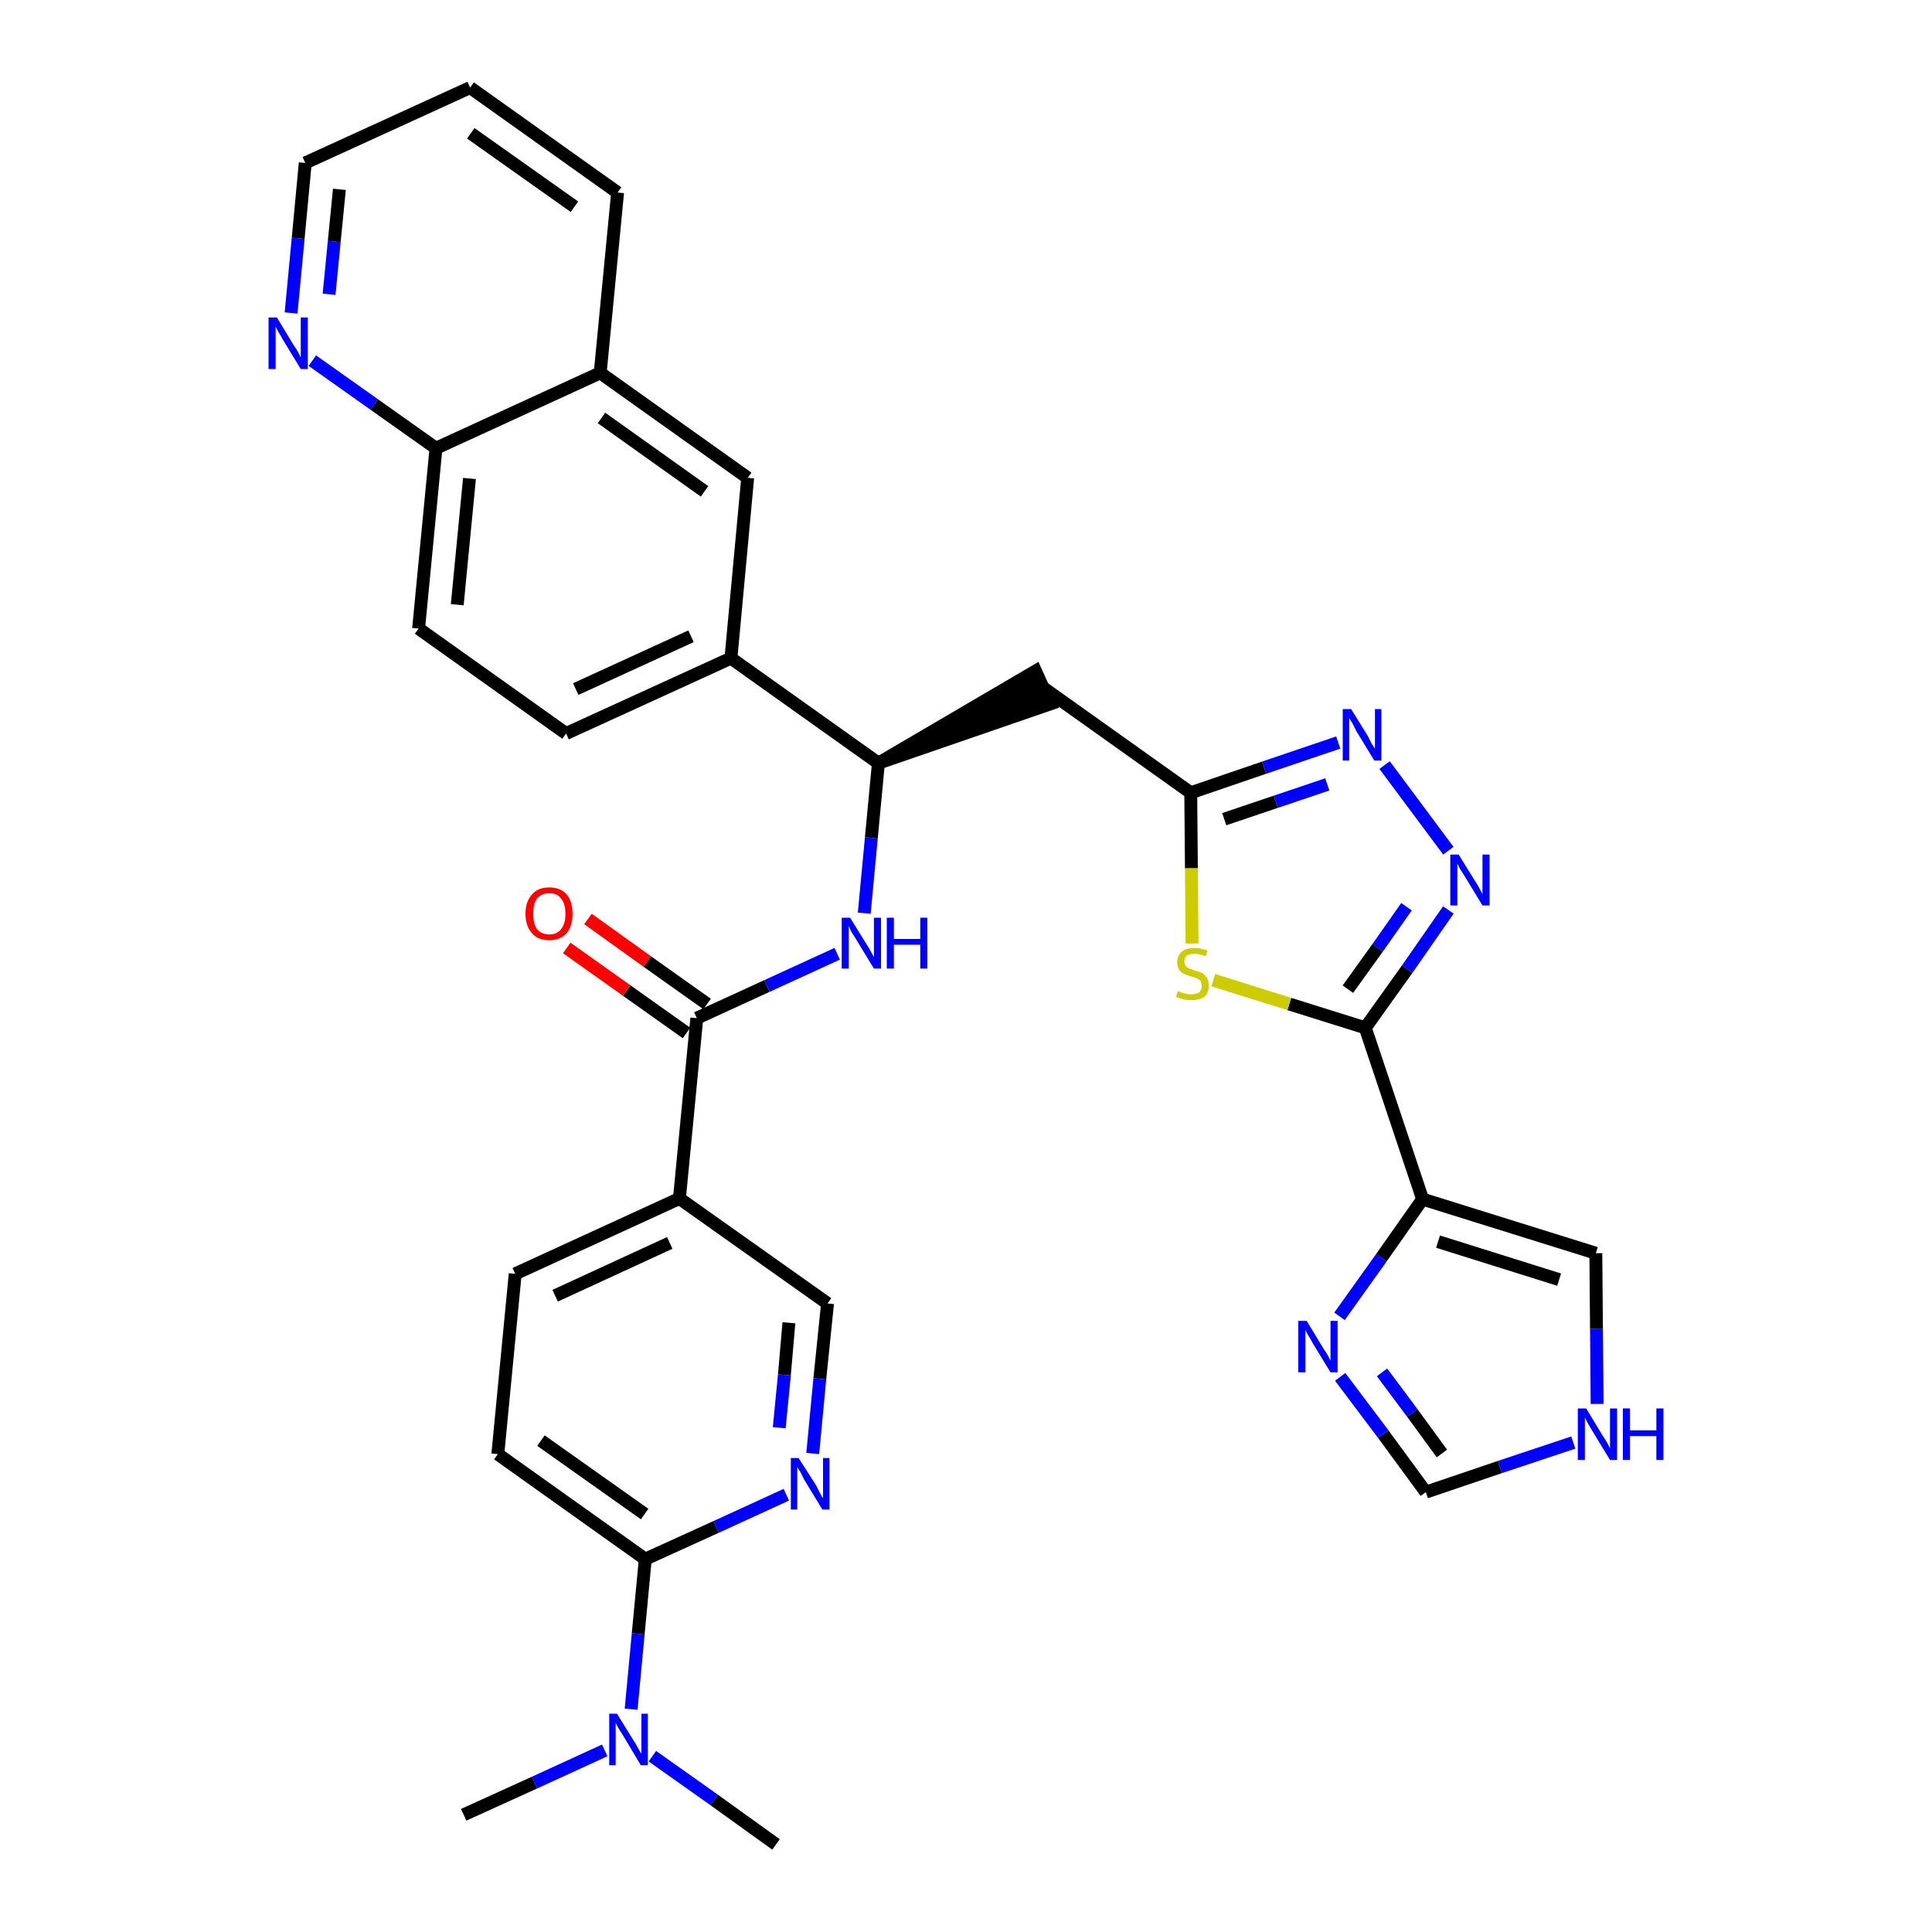 <?xml version='1.0' encoding='iso-8859-1'?>
<svg version='1.1' baseProfile='full'
              xmlns='http://www.w3.org/2000/svg'
                      xmlns:rdkit='http://www.rdkit.org/xml'
                      xmlns:xlink='http://www.w3.org/1999/xlink'
                  xml:space='preserve'
width='300px' height='300px' viewBox='0 0 300 300'>
<!-- END OF HEADER -->
<path class='bond-0 atom-0 atom-1' d='M 72.0,281.8 L 83.0,276.8' style='fill:none;fill-rule:evenodd;stroke:#000000;stroke-width:2.0px;stroke-linecap:butt;stroke-linejoin:miter;stroke-opacity:1' />
<path class='bond-0 atom-0 atom-1' d='M 83.0,276.8 L 93.9,271.8' style='fill:none;fill-rule:evenodd;stroke:#0000FF;stroke-width:2.0px;stroke-linecap:butt;stroke-linejoin:miter;stroke-opacity:1' />
<path class='bond-1 atom-1 atom-2' d='M 101.3,272.7 L 110.9,279.5' style='fill:none;fill-rule:evenodd;stroke:#0000FF;stroke-width:2.0px;stroke-linecap:butt;stroke-linejoin:miter;stroke-opacity:1' />
<path class='bond-1 atom-1 atom-2' d='M 110.9,279.5 L 120.5,286.4' style='fill:none;fill-rule:evenodd;stroke:#000000;stroke-width:2.0px;stroke-linecap:butt;stroke-linejoin:miter;stroke-opacity:1' />
<path class='bond-2 atom-1 atom-3' d='M 98.0,265.4 L 99.1,253.7' style='fill:none;fill-rule:evenodd;stroke:#0000FF;stroke-width:2.0px;stroke-linecap:butt;stroke-linejoin:miter;stroke-opacity:1' />
<path class='bond-2 atom-1 atom-3' d='M 99.1,253.7 L 100.2,242.1' style='fill:none;fill-rule:evenodd;stroke:#000000;stroke-width:2.0px;stroke-linecap:butt;stroke-linejoin:miter;stroke-opacity:1' />
<path class='bond-3 atom-3 atom-4' d='M 100.2,242.1 L 77.3,225.8' style='fill:none;fill-rule:evenodd;stroke:#000000;stroke-width:2.0px;stroke-linecap:butt;stroke-linejoin:miter;stroke-opacity:1' />
<path class='bond-3 atom-3 atom-4' d='M 100.1,235.1 L 84.0,223.7' style='fill:none;fill-rule:evenodd;stroke:#000000;stroke-width:2.0px;stroke-linecap:butt;stroke-linejoin:miter;stroke-opacity:1' />
<path class='bond-33 atom-33 atom-3' d='M 122.1,232.1 L 111.2,237.1' style='fill:none;fill-rule:evenodd;stroke:#0000FF;stroke-width:2.0px;stroke-linecap:butt;stroke-linejoin:miter;stroke-opacity:1' />
<path class='bond-33 atom-33 atom-3' d='M 111.2,237.1 L 100.2,242.1' style='fill:none;fill-rule:evenodd;stroke:#000000;stroke-width:2.0px;stroke-linecap:butt;stroke-linejoin:miter;stroke-opacity:1' />
<path class='bond-4 atom-4 atom-5' d='M 77.3,225.8 L 80.0,197.8' style='fill:none;fill-rule:evenodd;stroke:#000000;stroke-width:2.0px;stroke-linecap:butt;stroke-linejoin:miter;stroke-opacity:1' />
<path class='bond-5 atom-5 atom-6' d='M 80.0,197.8 L 105.5,186.1' style='fill:none;fill-rule:evenodd;stroke:#000000;stroke-width:2.0px;stroke-linecap:butt;stroke-linejoin:miter;stroke-opacity:1' />
<path class='bond-5 atom-5 atom-6' d='M 86.2,201.2 L 104.0,193.0' style='fill:none;fill-rule:evenodd;stroke:#000000;stroke-width:2.0px;stroke-linecap:butt;stroke-linejoin:miter;stroke-opacity:1' />
<path class='bond-6 atom-6 atom-7' d='M 105.5,186.1 L 108.2,158.1' style='fill:none;fill-rule:evenodd;stroke:#000000;stroke-width:2.0px;stroke-linecap:butt;stroke-linejoin:miter;stroke-opacity:1' />
<path class='bond-31 atom-6 atom-32' d='M 105.5,186.1 L 128.5,202.4' style='fill:none;fill-rule:evenodd;stroke:#000000;stroke-width:2.0px;stroke-linecap:butt;stroke-linejoin:miter;stroke-opacity:1' />
<path class='bond-7 atom-7 atom-8' d='M 109.8,155.9 L 100.5,149.3' style='fill:none;fill-rule:evenodd;stroke:#000000;stroke-width:2.0px;stroke-linecap:butt;stroke-linejoin:miter;stroke-opacity:1' />
<path class='bond-7 atom-7 atom-8' d='M 100.5,149.3 L 91.3,142.7' style='fill:none;fill-rule:evenodd;stroke:#FF0000;stroke-width:2.0px;stroke-linecap:butt;stroke-linejoin:miter;stroke-opacity:1' />
<path class='bond-7 atom-7 atom-8' d='M 106.6,160.4 L 97.3,153.8' style='fill:none;fill-rule:evenodd;stroke:#000000;stroke-width:2.0px;stroke-linecap:butt;stroke-linejoin:miter;stroke-opacity:1' />
<path class='bond-7 atom-7 atom-8' d='M 97.3,153.8 L 88.0,147.2' style='fill:none;fill-rule:evenodd;stroke:#FF0000;stroke-width:2.0px;stroke-linecap:butt;stroke-linejoin:miter;stroke-opacity:1' />
<path class='bond-8 atom-7 atom-9' d='M 108.2,158.1 L 119.1,153.1' style='fill:none;fill-rule:evenodd;stroke:#000000;stroke-width:2.0px;stroke-linecap:butt;stroke-linejoin:miter;stroke-opacity:1' />
<path class='bond-8 atom-7 atom-9' d='M 119.1,153.1 L 130.0,148.1' style='fill:none;fill-rule:evenodd;stroke:#0000FF;stroke-width:2.0px;stroke-linecap:butt;stroke-linejoin:miter;stroke-opacity:1' />
<path class='bond-9 atom-9 atom-10' d='M 134.2,141.8 L 135.3,130.1' style='fill:none;fill-rule:evenodd;stroke:#0000FF;stroke-width:2.0px;stroke-linecap:butt;stroke-linejoin:miter;stroke-opacity:1' />
<path class='bond-9 atom-9 atom-10' d='M 135.3,130.1 L 136.4,118.5' style='fill:none;fill-rule:evenodd;stroke:#000000;stroke-width:2.0px;stroke-linecap:butt;stroke-linejoin:miter;stroke-opacity:1' />
<path class='bond-10 atom-10 atom-11' d='M 136.4,118.5 L 163.1,109.3 L 160.8,104.2 Z' style='fill:#000000;fill-rule:evenodd;fill-opacity:1;stroke:#000000;stroke-width:2.0px;stroke-linecap:butt;stroke-linejoin:miter;stroke-opacity:1;' />
<path class='bond-21 atom-10 atom-22' d='M 136.4,118.5 L 113.5,102.2' style='fill:none;fill-rule:evenodd;stroke:#000000;stroke-width:2.0px;stroke-linecap:butt;stroke-linejoin:miter;stroke-opacity:1' />
<path class='bond-11 atom-11 atom-12' d='M 162.0,106.8 L 184.9,123.1' style='fill:none;fill-rule:evenodd;stroke:#000000;stroke-width:2.0px;stroke-linecap:butt;stroke-linejoin:miter;stroke-opacity:1' />
<path class='bond-12 atom-12 atom-13' d='M 184.9,123.1 L 196.3,119.2' style='fill:none;fill-rule:evenodd;stroke:#000000;stroke-width:2.0px;stroke-linecap:butt;stroke-linejoin:miter;stroke-opacity:1' />
<path class='bond-12 atom-12 atom-13' d='M 196.3,119.2 L 207.8,115.3' style='fill:none;fill-rule:evenodd;stroke:#0000FF;stroke-width:2.0px;stroke-linecap:butt;stroke-linejoin:miter;stroke-opacity:1' />
<path class='bond-12 atom-12 atom-13' d='M 190.1,127.2 L 198.1,124.5' style='fill:none;fill-rule:evenodd;stroke:#000000;stroke-width:2.0px;stroke-linecap:butt;stroke-linejoin:miter;stroke-opacity:1' />
<path class='bond-12 atom-12 atom-13' d='M 198.1,124.5 L 206.1,121.8' style='fill:none;fill-rule:evenodd;stroke:#0000FF;stroke-width:2.0px;stroke-linecap:butt;stroke-linejoin:miter;stroke-opacity:1' />
<path class='bond-34 atom-21 atom-12' d='M 185.1,146.5 L 185.0,134.8' style='fill:none;fill-rule:evenodd;stroke:#CCCC00;stroke-width:2.0px;stroke-linecap:butt;stroke-linejoin:miter;stroke-opacity:1' />
<path class='bond-34 atom-21 atom-12' d='M 185.0,134.8 L 184.9,123.1' style='fill:none;fill-rule:evenodd;stroke:#000000;stroke-width:2.0px;stroke-linecap:butt;stroke-linejoin:miter;stroke-opacity:1' />
<path class='bond-13 atom-13 atom-14' d='M 215.0,118.8 L 224.9,132.1' style='fill:none;fill-rule:evenodd;stroke:#0000FF;stroke-width:2.0px;stroke-linecap:butt;stroke-linejoin:miter;stroke-opacity:1' />
<path class='bond-14 atom-14 atom-15' d='M 224.9,141.3 L 218.5,150.5' style='fill:none;fill-rule:evenodd;stroke:#0000FF;stroke-width:2.0px;stroke-linecap:butt;stroke-linejoin:miter;stroke-opacity:1' />
<path class='bond-14 atom-14 atom-15' d='M 218.5,150.5 L 212.0,159.6' style='fill:none;fill-rule:evenodd;stroke:#000000;stroke-width:2.0px;stroke-linecap:butt;stroke-linejoin:miter;stroke-opacity:1' />
<path class='bond-14 atom-14 atom-15' d='M 218.4,140.8 L 213.9,147.2' style='fill:none;fill-rule:evenodd;stroke:#0000FF;stroke-width:2.0px;stroke-linecap:butt;stroke-linejoin:miter;stroke-opacity:1' />
<path class='bond-14 atom-14 atom-15' d='M 213.9,147.2 L 209.3,153.6' style='fill:none;fill-rule:evenodd;stroke:#000000;stroke-width:2.0px;stroke-linecap:butt;stroke-linejoin:miter;stroke-opacity:1' />
<path class='bond-15 atom-15 atom-16' d='M 212.0,159.6 L 220.9,186.2' style='fill:none;fill-rule:evenodd;stroke:#000000;stroke-width:2.0px;stroke-linecap:butt;stroke-linejoin:miter;stroke-opacity:1' />
<path class='bond-20 atom-15 atom-21' d='M 212.0,159.6 L 200.2,155.9' style='fill:none;fill-rule:evenodd;stroke:#000000;stroke-width:2.0px;stroke-linecap:butt;stroke-linejoin:miter;stroke-opacity:1' />
<path class='bond-20 atom-15 atom-21' d='M 200.2,155.9 L 188.4,152.2' style='fill:none;fill-rule:evenodd;stroke:#CCCC00;stroke-width:2.0px;stroke-linecap:butt;stroke-linejoin:miter;stroke-opacity:1' />
<path class='bond-16 atom-16 atom-17' d='M 220.9,186.2 L 247.8,194.6' style='fill:none;fill-rule:evenodd;stroke:#000000;stroke-width:2.0px;stroke-linecap:butt;stroke-linejoin:miter;stroke-opacity:1' />
<path class='bond-16 atom-16 atom-17' d='M 223.3,192.8 L 242.1,198.7' style='fill:none;fill-rule:evenodd;stroke:#000000;stroke-width:2.0px;stroke-linecap:butt;stroke-linejoin:miter;stroke-opacity:1' />
<path class='bond-36 atom-20 atom-16' d='M 208.0,204.4 L 214.5,195.3' style='fill:none;fill-rule:evenodd;stroke:#0000FF;stroke-width:2.0px;stroke-linecap:butt;stroke-linejoin:miter;stroke-opacity:1' />
<path class='bond-36 atom-20 atom-16' d='M 214.5,195.3 L 220.9,186.2' style='fill:none;fill-rule:evenodd;stroke:#000000;stroke-width:2.0px;stroke-linecap:butt;stroke-linejoin:miter;stroke-opacity:1' />
<path class='bond-17 atom-17 atom-18' d='M 247.8,194.6 L 247.9,206.3' style='fill:none;fill-rule:evenodd;stroke:#000000;stroke-width:2.0px;stroke-linecap:butt;stroke-linejoin:miter;stroke-opacity:1' />
<path class='bond-17 atom-17 atom-18' d='M 247.9,206.3 L 248.0,218.0' style='fill:none;fill-rule:evenodd;stroke:#0000FF;stroke-width:2.0px;stroke-linecap:butt;stroke-linejoin:miter;stroke-opacity:1' />
<path class='bond-18 atom-18 atom-19' d='M 244.3,224.0 L 232.9,227.8' style='fill:none;fill-rule:evenodd;stroke:#0000FF;stroke-width:2.0px;stroke-linecap:butt;stroke-linejoin:miter;stroke-opacity:1' />
<path class='bond-18 atom-18 atom-19' d='M 232.9,227.8 L 221.4,231.7' style='fill:none;fill-rule:evenodd;stroke:#000000;stroke-width:2.0px;stroke-linecap:butt;stroke-linejoin:miter;stroke-opacity:1' />
<path class='bond-19 atom-19 atom-20' d='M 221.4,231.7 L 214.8,222.7' style='fill:none;fill-rule:evenodd;stroke:#000000;stroke-width:2.0px;stroke-linecap:butt;stroke-linejoin:miter;stroke-opacity:1' />
<path class='bond-19 atom-19 atom-20' d='M 214.8,222.7 L 208.1,213.8' style='fill:none;fill-rule:evenodd;stroke:#0000FF;stroke-width:2.0px;stroke-linecap:butt;stroke-linejoin:miter;stroke-opacity:1' />
<path class='bond-19 atom-19 atom-20' d='M 223.9,225.7 L 219.3,219.4' style='fill:none;fill-rule:evenodd;stroke:#000000;stroke-width:2.0px;stroke-linecap:butt;stroke-linejoin:miter;stroke-opacity:1' />
<path class='bond-19 atom-19 atom-20' d='M 219.3,219.4 L 214.6,213.1' style='fill:none;fill-rule:evenodd;stroke:#0000FF;stroke-width:2.0px;stroke-linecap:butt;stroke-linejoin:miter;stroke-opacity:1' />
<path class='bond-22 atom-22 atom-23' d='M 113.5,102.2 L 87.9,113.9' style='fill:none;fill-rule:evenodd;stroke:#000000;stroke-width:2.0px;stroke-linecap:butt;stroke-linejoin:miter;stroke-opacity:1' />
<path class='bond-22 atom-22 atom-23' d='M 107.3,98.8 L 89.4,107.0' style='fill:none;fill-rule:evenodd;stroke:#000000;stroke-width:2.0px;stroke-linecap:butt;stroke-linejoin:miter;stroke-opacity:1' />
<path class='bond-35 atom-31 atom-22' d='M 116.1,74.2 L 113.5,102.2' style='fill:none;fill-rule:evenodd;stroke:#000000;stroke-width:2.0px;stroke-linecap:butt;stroke-linejoin:miter;stroke-opacity:1' />
<path class='bond-23 atom-23 atom-24' d='M 87.9,113.9 L 65.0,97.6' style='fill:none;fill-rule:evenodd;stroke:#000000;stroke-width:2.0px;stroke-linecap:butt;stroke-linejoin:miter;stroke-opacity:1' />
<path class='bond-24 atom-24 atom-25' d='M 65.0,97.6 L 67.7,69.6' style='fill:none;fill-rule:evenodd;stroke:#000000;stroke-width:2.0px;stroke-linecap:butt;stroke-linejoin:miter;stroke-opacity:1' />
<path class='bond-24 atom-24 atom-25' d='M 71.0,93.9 L 72.9,74.3' style='fill:none;fill-rule:evenodd;stroke:#000000;stroke-width:2.0px;stroke-linecap:butt;stroke-linejoin:miter;stroke-opacity:1' />
<path class='bond-25 atom-25 atom-26' d='M 67.7,69.6 L 58.1,62.8' style='fill:none;fill-rule:evenodd;stroke:#000000;stroke-width:2.0px;stroke-linecap:butt;stroke-linejoin:miter;stroke-opacity:1' />
<path class='bond-25 atom-25 atom-26' d='M 58.1,62.8 L 48.5,56.0' style='fill:none;fill-rule:evenodd;stroke:#0000FF;stroke-width:2.0px;stroke-linecap:butt;stroke-linejoin:miter;stroke-opacity:1' />
<path class='bond-37 atom-30 atom-25' d='M 93.2,57.9 L 67.7,69.6' style='fill:none;fill-rule:evenodd;stroke:#000000;stroke-width:2.0px;stroke-linecap:butt;stroke-linejoin:miter;stroke-opacity:1' />
<path class='bond-26 atom-26 atom-27' d='M 45.2,48.6 L 46.3,37.0' style='fill:none;fill-rule:evenodd;stroke:#0000FF;stroke-width:2.0px;stroke-linecap:butt;stroke-linejoin:miter;stroke-opacity:1' />
<path class='bond-26 atom-26 atom-27' d='M 46.3,37.0 L 47.4,25.3' style='fill:none;fill-rule:evenodd;stroke:#000000;stroke-width:2.0px;stroke-linecap:butt;stroke-linejoin:miter;stroke-opacity:1' />
<path class='bond-26 atom-26 atom-27' d='M 51.1,45.7 L 51.9,37.5' style='fill:none;fill-rule:evenodd;stroke:#0000FF;stroke-width:2.0px;stroke-linecap:butt;stroke-linejoin:miter;stroke-opacity:1' />
<path class='bond-26 atom-26 atom-27' d='M 51.9,37.5 L 52.7,29.4' style='fill:none;fill-rule:evenodd;stroke:#000000;stroke-width:2.0px;stroke-linecap:butt;stroke-linejoin:miter;stroke-opacity:1' />
<path class='bond-27 atom-27 atom-28' d='M 47.4,25.3 L 73.0,13.6' style='fill:none;fill-rule:evenodd;stroke:#000000;stroke-width:2.0px;stroke-linecap:butt;stroke-linejoin:miter;stroke-opacity:1' />
<path class='bond-28 atom-28 atom-29' d='M 73.0,13.6 L 95.9,29.9' style='fill:none;fill-rule:evenodd;stroke:#000000;stroke-width:2.0px;stroke-linecap:butt;stroke-linejoin:miter;stroke-opacity:1' />
<path class='bond-28 atom-28 atom-29' d='M 73.1,20.7 L 89.2,32.1' style='fill:none;fill-rule:evenodd;stroke:#000000;stroke-width:2.0px;stroke-linecap:butt;stroke-linejoin:miter;stroke-opacity:1' />
<path class='bond-29 atom-29 atom-30' d='M 95.9,29.9 L 93.2,57.9' style='fill:none;fill-rule:evenodd;stroke:#000000;stroke-width:2.0px;stroke-linecap:butt;stroke-linejoin:miter;stroke-opacity:1' />
<path class='bond-30 atom-30 atom-31' d='M 93.2,57.9 L 116.1,74.2' style='fill:none;fill-rule:evenodd;stroke:#000000;stroke-width:2.0px;stroke-linecap:butt;stroke-linejoin:miter;stroke-opacity:1' />
<path class='bond-30 atom-30 atom-31' d='M 93.4,64.9 L 109.4,76.3' style='fill:none;fill-rule:evenodd;stroke:#000000;stroke-width:2.0px;stroke-linecap:butt;stroke-linejoin:miter;stroke-opacity:1' />
<path class='bond-32 atom-32 atom-33' d='M 128.5,202.4 L 127.3,214.1' style='fill:none;fill-rule:evenodd;stroke:#000000;stroke-width:2.0px;stroke-linecap:butt;stroke-linejoin:miter;stroke-opacity:1' />
<path class='bond-32 atom-32 atom-33' d='M 127.3,214.1 L 126.2,225.7' style='fill:none;fill-rule:evenodd;stroke:#0000FF;stroke-width:2.0px;stroke-linecap:butt;stroke-linejoin:miter;stroke-opacity:1' />
<path class='bond-32 atom-32 atom-33' d='M 122.5,205.4 L 121.8,213.5' style='fill:none;fill-rule:evenodd;stroke:#000000;stroke-width:2.0px;stroke-linecap:butt;stroke-linejoin:miter;stroke-opacity:1' />
<path class='bond-32 atom-32 atom-33' d='M 121.8,213.5 L 121.0,221.7' style='fill:none;fill-rule:evenodd;stroke:#0000FF;stroke-width:2.0px;stroke-linecap:butt;stroke-linejoin:miter;stroke-opacity:1' />
<path  class='atom-1' d='M 95.8 266.1
L 98.4 270.3
Q 98.7 270.7, 99.1 271.5
Q 99.5 272.2, 99.6 272.3
L 99.6 266.1
L 100.6 266.1
L 100.6 274.1
L 99.5 274.1
L 96.7 269.4
Q 96.4 268.9, 96.0 268.3
Q 95.7 267.7, 95.6 267.5
L 95.6 274.1
L 94.6 274.1
L 94.6 266.1
L 95.8 266.1
' fill='#0000FF'/>
<path  class='atom-8' d='M 81.6 141.9
Q 81.6 140.0, 82.6 138.9
Q 83.5 137.8, 85.3 137.8
Q 87.0 137.8, 88.0 138.9
Q 88.9 140.0, 88.9 141.9
Q 88.9 143.8, 88.0 144.9
Q 87.0 146.0, 85.3 146.0
Q 83.5 146.0, 82.6 144.9
Q 81.6 143.8, 81.6 141.9
M 85.3 145.1
Q 86.5 145.1, 87.1 144.3
Q 87.8 143.5, 87.8 141.9
Q 87.8 140.3, 87.1 139.5
Q 86.5 138.7, 85.3 138.7
Q 84.1 138.7, 83.4 139.5
Q 82.8 140.3, 82.8 141.9
Q 82.8 143.5, 83.4 144.3
Q 84.1 145.1, 85.3 145.1
' fill='#FF0000'/>
<path  class='atom-9' d='M 132.0 142.5
L 134.6 146.7
Q 134.9 147.1, 135.3 147.9
Q 135.7 148.6, 135.7 148.6
L 135.7 142.5
L 136.8 142.5
L 136.8 150.4
L 135.7 150.4
L 132.9 145.8
Q 132.6 145.3, 132.2 144.7
Q 131.9 144.0, 131.8 143.8
L 131.8 150.4
L 130.7 150.4
L 130.7 142.5
L 132.0 142.5
' fill='#0000FF'/>
<path  class='atom-9' d='M 137.7 142.5
L 138.8 142.5
L 138.8 145.8
L 142.9 145.8
L 142.9 142.5
L 144.0 142.5
L 144.0 150.4
L 142.9 150.4
L 142.9 146.7
L 138.8 146.7
L 138.8 150.4
L 137.7 150.4
L 137.7 142.5
' fill='#0000FF'/>
<path  class='atom-13' d='M 209.8 110.1
L 212.4 114.3
Q 212.6 114.7, 213.0 115.5
Q 213.5 116.2, 213.5 116.3
L 213.5 110.1
L 214.5 110.1
L 214.5 118.1
L 213.4 118.1
L 210.6 113.5
Q 210.3 112.9, 210.0 112.3
Q 209.6 111.7, 209.5 111.5
L 209.5 118.1
L 208.5 118.1
L 208.5 110.1
L 209.8 110.1
' fill='#0000FF'/>
<path  class='atom-14' d='M 226.5 132.7
L 229.1 136.9
Q 229.4 137.3, 229.8 138.1
Q 230.2 138.8, 230.2 138.9
L 230.2 132.7
L 231.3 132.7
L 231.3 140.6
L 230.2 140.6
L 227.4 136.0
Q 227.1 135.5, 226.7 134.9
Q 226.4 134.3, 226.3 134.1
L 226.3 140.6
L 225.2 140.6
L 225.2 132.7
L 226.5 132.7
' fill='#0000FF'/>
<path  class='atom-18' d='M 246.3 218.7
L 248.9 223.0
Q 249.2 223.4, 249.6 224.1
Q 250.0 224.9, 250.0 224.9
L 250.0 218.7
L 251.1 218.7
L 251.1 226.7
L 250.0 226.7
L 247.2 222.1
Q 246.9 221.6, 246.5 220.9
Q 246.2 220.3, 246.1 220.1
L 246.1 226.7
L 245.0 226.7
L 245.0 218.7
L 246.3 218.7
' fill='#0000FF'/>
<path  class='atom-18' d='M 252.0 218.7
L 253.1 218.7
L 253.1 222.1
L 257.2 222.1
L 257.2 218.7
L 258.3 218.7
L 258.3 226.7
L 257.2 226.7
L 257.2 223.0
L 253.1 223.0
L 253.1 226.7
L 252.0 226.7
L 252.0 218.7
' fill='#0000FF'/>
<path  class='atom-20' d='M 202.9 205.1
L 205.5 209.4
Q 205.8 209.8, 206.2 210.5
Q 206.6 211.3, 206.6 211.3
L 206.6 205.1
L 207.7 205.1
L 207.7 213.1
L 206.6 213.1
L 203.8 208.5
Q 203.5 207.9, 203.1 207.3
Q 202.8 206.7, 202.7 206.5
L 202.7 213.1
L 201.6 213.1
L 201.6 205.1
L 202.9 205.1
' fill='#0000FF'/>
<path  class='atom-21' d='M 182.9 153.9
Q 183.0 153.9, 183.4 154.1
Q 183.7 154.2, 184.1 154.3
Q 184.6 154.4, 185.0 154.4
Q 185.7 154.4, 186.2 154.1
Q 186.6 153.7, 186.6 153.1
Q 186.6 152.6, 186.4 152.3
Q 186.2 152.1, 185.8 151.9
Q 185.5 151.8, 184.9 151.6
Q 184.2 151.4, 183.8 151.2
Q 183.4 151.0, 183.1 150.6
Q 182.8 150.1, 182.8 149.4
Q 182.8 148.4, 183.5 147.8
Q 184.1 147.2, 185.5 147.2
Q 186.4 147.2, 187.5 147.6
L 187.2 148.5
Q 186.2 148.1, 185.5 148.1
Q 184.7 148.1, 184.3 148.4
Q 183.9 148.7, 183.9 149.3
Q 183.9 149.7, 184.1 150.0
Q 184.3 150.2, 184.7 150.4
Q 185.0 150.5, 185.5 150.7
Q 186.2 150.9, 186.7 151.1
Q 187.1 151.4, 187.4 151.8
Q 187.7 152.3, 187.7 153.1
Q 187.7 154.2, 187.0 154.8
Q 186.2 155.3, 185.0 155.3
Q 184.3 155.3, 183.8 155.2
Q 183.2 155.0, 182.6 154.8
L 182.9 153.9
' fill='#CCCC00'/>
<path  class='atom-26' d='M 43.0 49.3
L 45.6 53.6
Q 45.9 54.0, 46.3 54.7
Q 46.7 55.5, 46.7 55.5
L 46.7 49.3
L 47.8 49.3
L 47.8 57.3
L 46.7 57.3
L 43.9 52.7
Q 43.6 52.1, 43.2 51.5
Q 42.9 50.9, 42.8 50.7
L 42.8 57.3
L 41.7 57.3
L 41.7 49.3
L 43.0 49.3
' fill='#0000FF'/>
<path  class='atom-33' d='M 124.0 226.4
L 126.7 230.6
Q 126.9 231.0, 127.3 231.8
Q 127.7 232.6, 127.8 232.6
L 127.8 226.4
L 128.8 226.4
L 128.8 234.4
L 127.7 234.4
L 124.9 229.8
Q 124.6 229.2, 124.3 228.6
Q 123.9 228.0, 123.8 227.8
L 123.8 234.4
L 122.8 234.4
L 122.8 226.4
L 124.0 226.4
' fill='#0000FF'/>
</svg>
